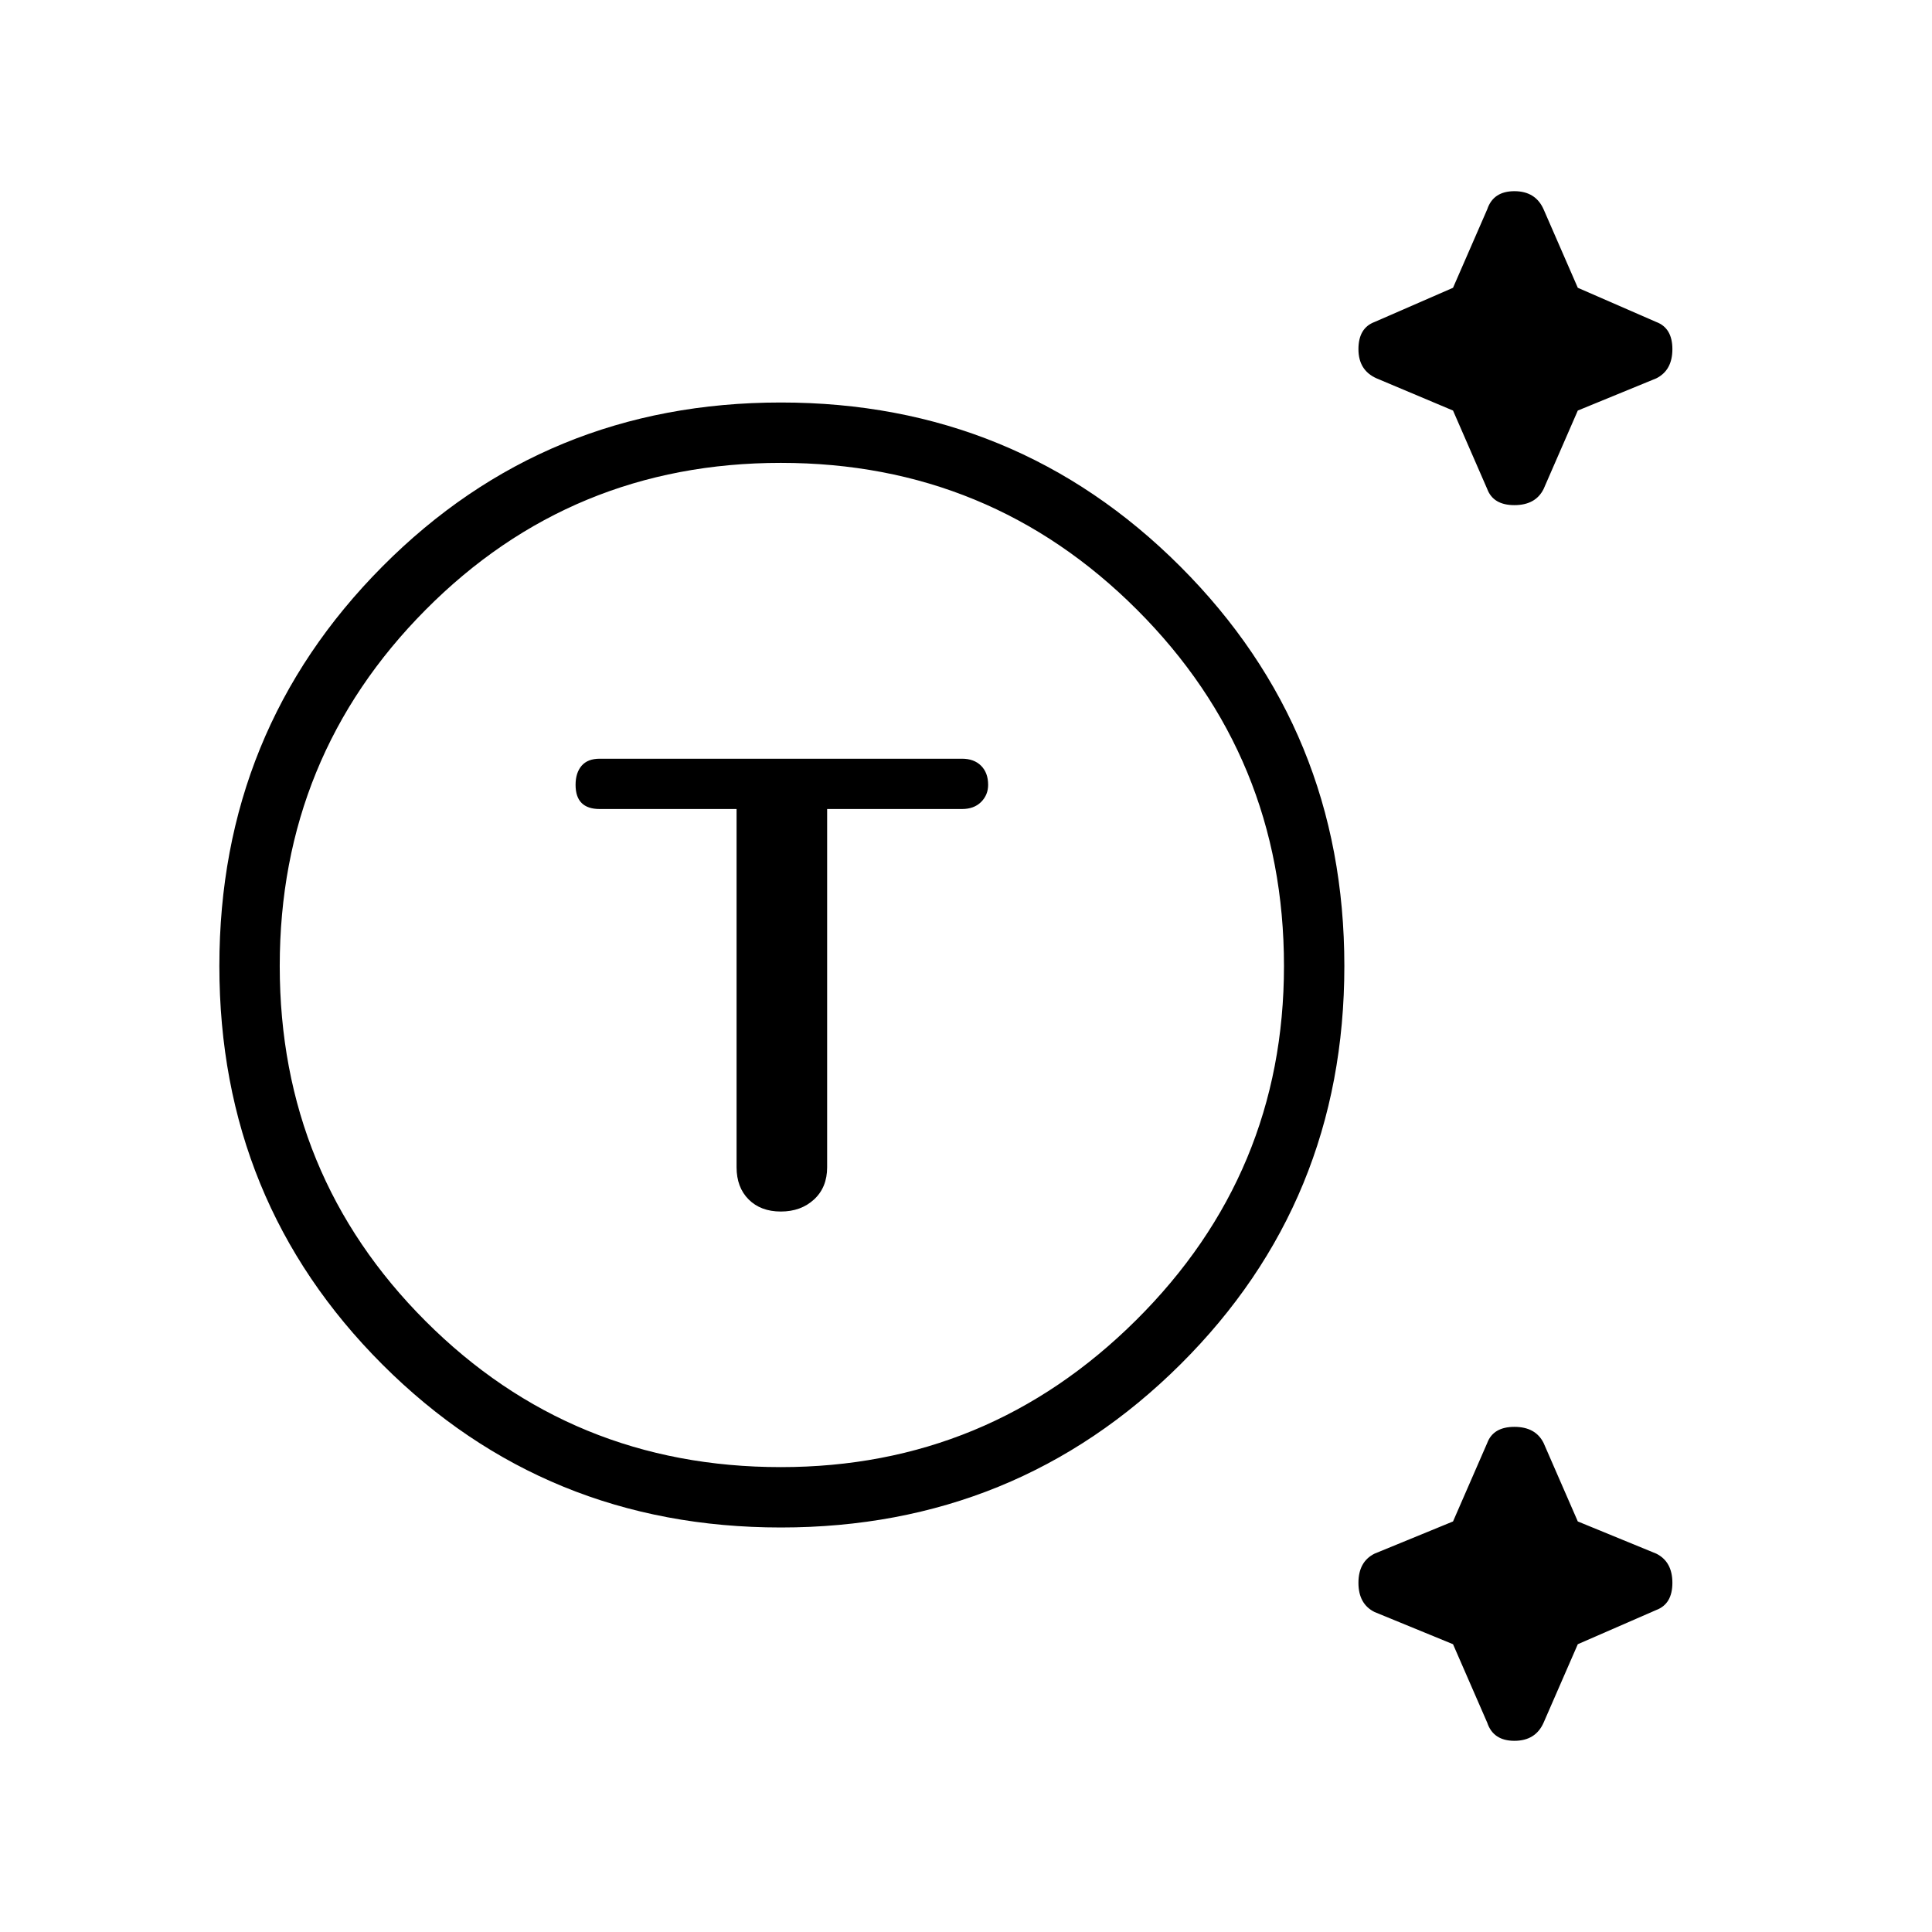 <svg xmlns="http://www.w3.org/2000/svg" height="48" width="48"><path d="M19.4 37.95q-5.85 0-9.9-4.05-4.05-4.05-4.05-9.9 0-5.85 4.05-9.925Q13.55 10 19.4 10q5.85 0 9.925 4.075Q33.4 18.15 33.4 24q0 5.85-4.075 9.9-4.075 4.05-9.925 4.05Zm0-1.5q5.15 0 8.825-3.65Q31.9 29.15 31.9 24q0-5.2-3.65-8.85-3.65-3.65-8.85-3.65-5.2 0-8.825 3.65Q6.95 18.8 6.95 24q0 5.2 3.625 8.825Q14.2 36.45 19.4 36.45Zm0-6.35q.5 0 .825-.3.325-.3.325-.8v-8.9h3.35q.3 0 .475-.175t.175-.425q0-.3-.175-.475t-.475-.175h-9q-.3 0-.45.175-.15.175-.15.475t.15.45q.15.15.45.15h3.4V29q0 .5.3.8.3.3.8.3Zm17.55-17.95-.85-1.95-1.9-.8q-.45-.2-.45-.725 0-.525.4-.675l1.95-.85.85-1.95q.15-.45.675-.45t.725.45l.85 1.95 1.95.85q.4.15.4.675t-.4.725l-1.95.8-.85 1.95q-.2.4-.725.4-.525 0-.675-.4Zm0 30.65-.85-1.95-1.95-.8q-.4-.2-.4-.725 0-.525.4-.725l1.95-.8.85-1.95q.15-.4.675-.4t.725.4l.85 1.95 1.95.8q.4.2.4.725 0 .525-.4.675l-1.95.85-.85 1.95q-.2.45-.725.45-.525 0-.675-.45ZM19.4 24Z"/></svg>